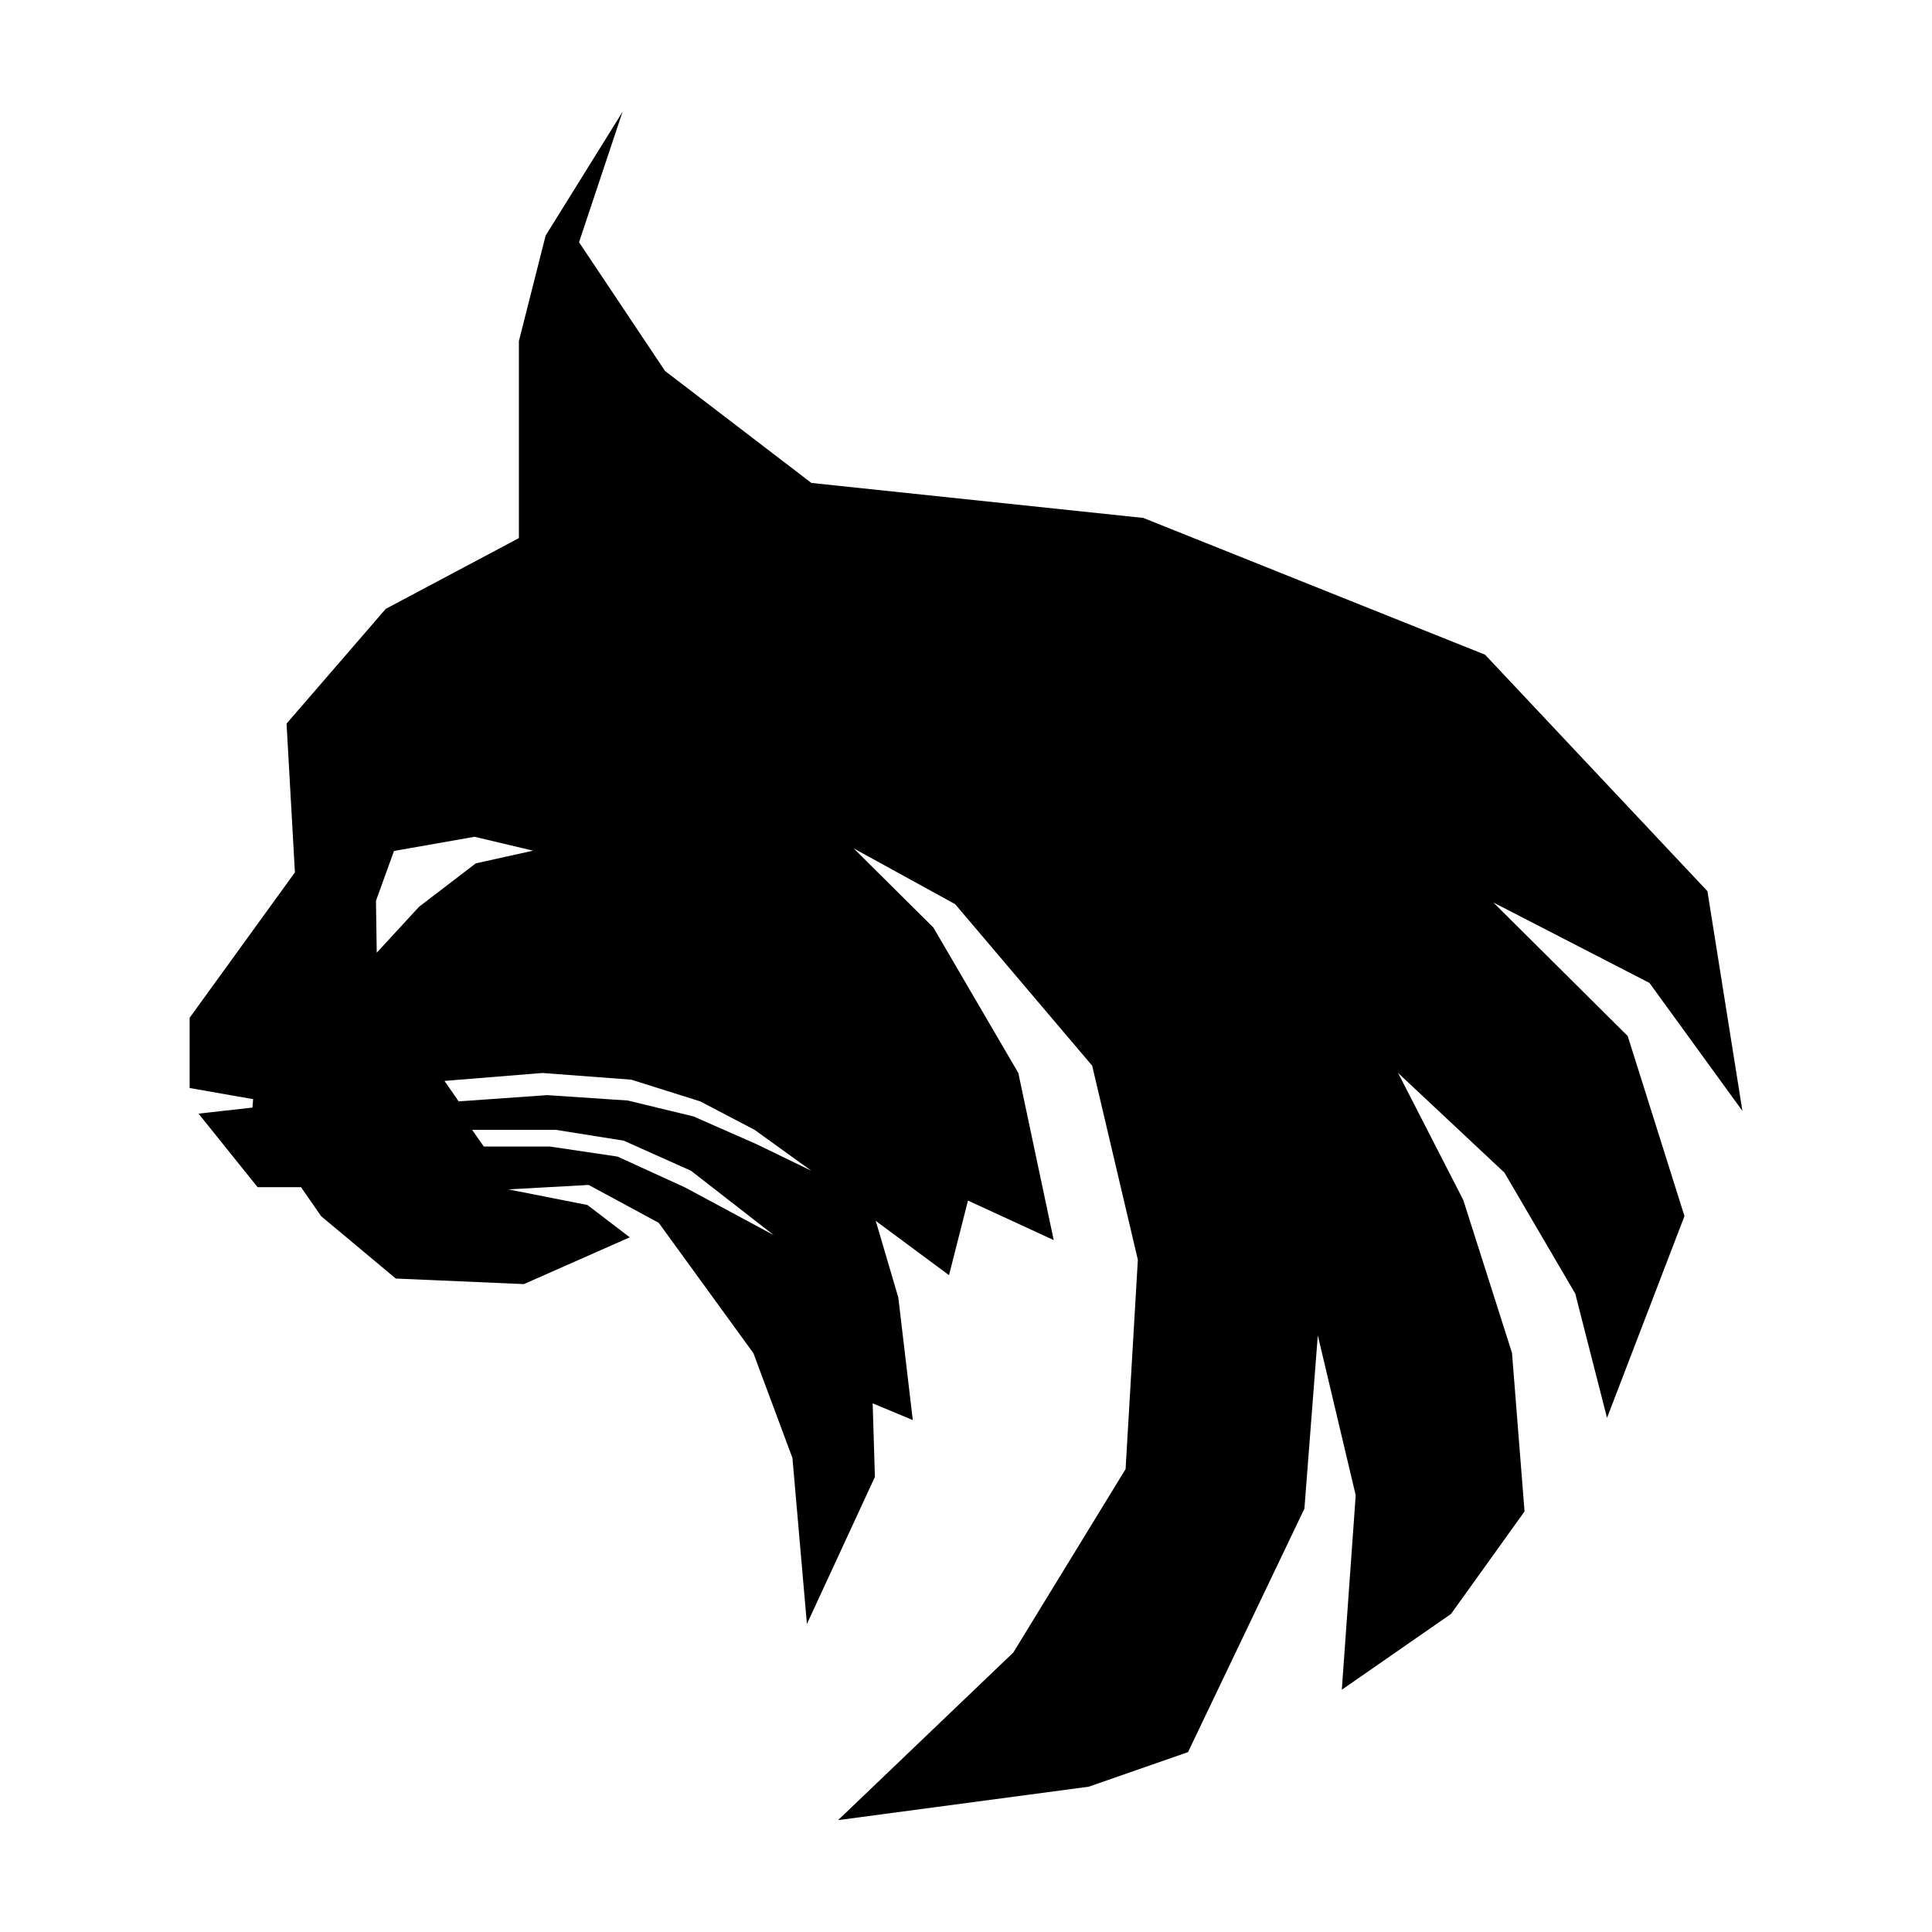 <svg height='300px' width='300px' fill="#000000" xmlns="http://www.w3.org/2000/svg"
     xmlns:xlink="http://www.w3.org/1999/xlink" version="1.1" x="0px" y="0px" viewBox="0 0 100 100"
     enable-background="new 0 0 100 100" xml:space="preserve">
    <path d="M9.814,56.315l3.288,0.577l-0.034,0.436l-2.793,0.313l3.058,3.807h2.249l1.038,1.5l3.864,3.229l6.633,0.288l5.479-2.422  l-2.192-1.673l-4.095-0.808l4.16-0.229l3.626,1.959l4.902,6.749l2.019,5.422l0.75,8.594l3.519-7.613l-0.116-3.807l2.077,0.865  l-0.75-6.345l-1.168-3.965l3.793,2.811l0.981-3.862l4.438,2.046l-1.832-8.65l-4.396-7.527l-4.124-4.096l5.249,2.884l7.094,8.363  l2.364,10.045l-0.635,10.834l-5.81,9.493l-9.07,8.675l12.976-1.73l5.135-1.788l6.025-12.603l0.693-8.969l1.962,8.277L69.452,87.46  l5.651-3.922l3.807-5.306l-0.649-8.207l-2.522-7.913l-3.374-6.575l5.507,5.162l3.663,6.258l1.644,6.432l4.009-10.445l-2.937-9.318  l-6.955-6.913l8.08,4.163l4.811,6.625l-1.811-11.375L76.867,33.888l-17.69-7.08l-17.18-1.811l-7.575-5.796l-4.451-6.662l2.25-6.748  l-3.979,6.402l-1.384,5.461v10.198l-6.892,3.663l-5.134,5.94l0.433,7.7l-5.45,7.526V56.315z M24.435,58.479h4.326l3.525,0.562  l3.482,1.558l4.282,3.331l-4.585-2.465l-3.503-1.601l-3.504-0.52h-3.417L24.435,58.479z M23.007,55.948l5.061-0.411l4.607,0.347  l3.569,1.123l2.811,1.472l2.941,2.119l-2.855-1.384l-3.244-1.427l-3.396-0.823l-4.174-0.281l-4.585,0.324L23.007,55.948z   M19.46,46.626l0.933-2.58l4.169-0.734l3.03,0.718l-2.967,0.658l-2.938,2.249L19.5,49.312L19.46,46.626z"></path>
</svg>